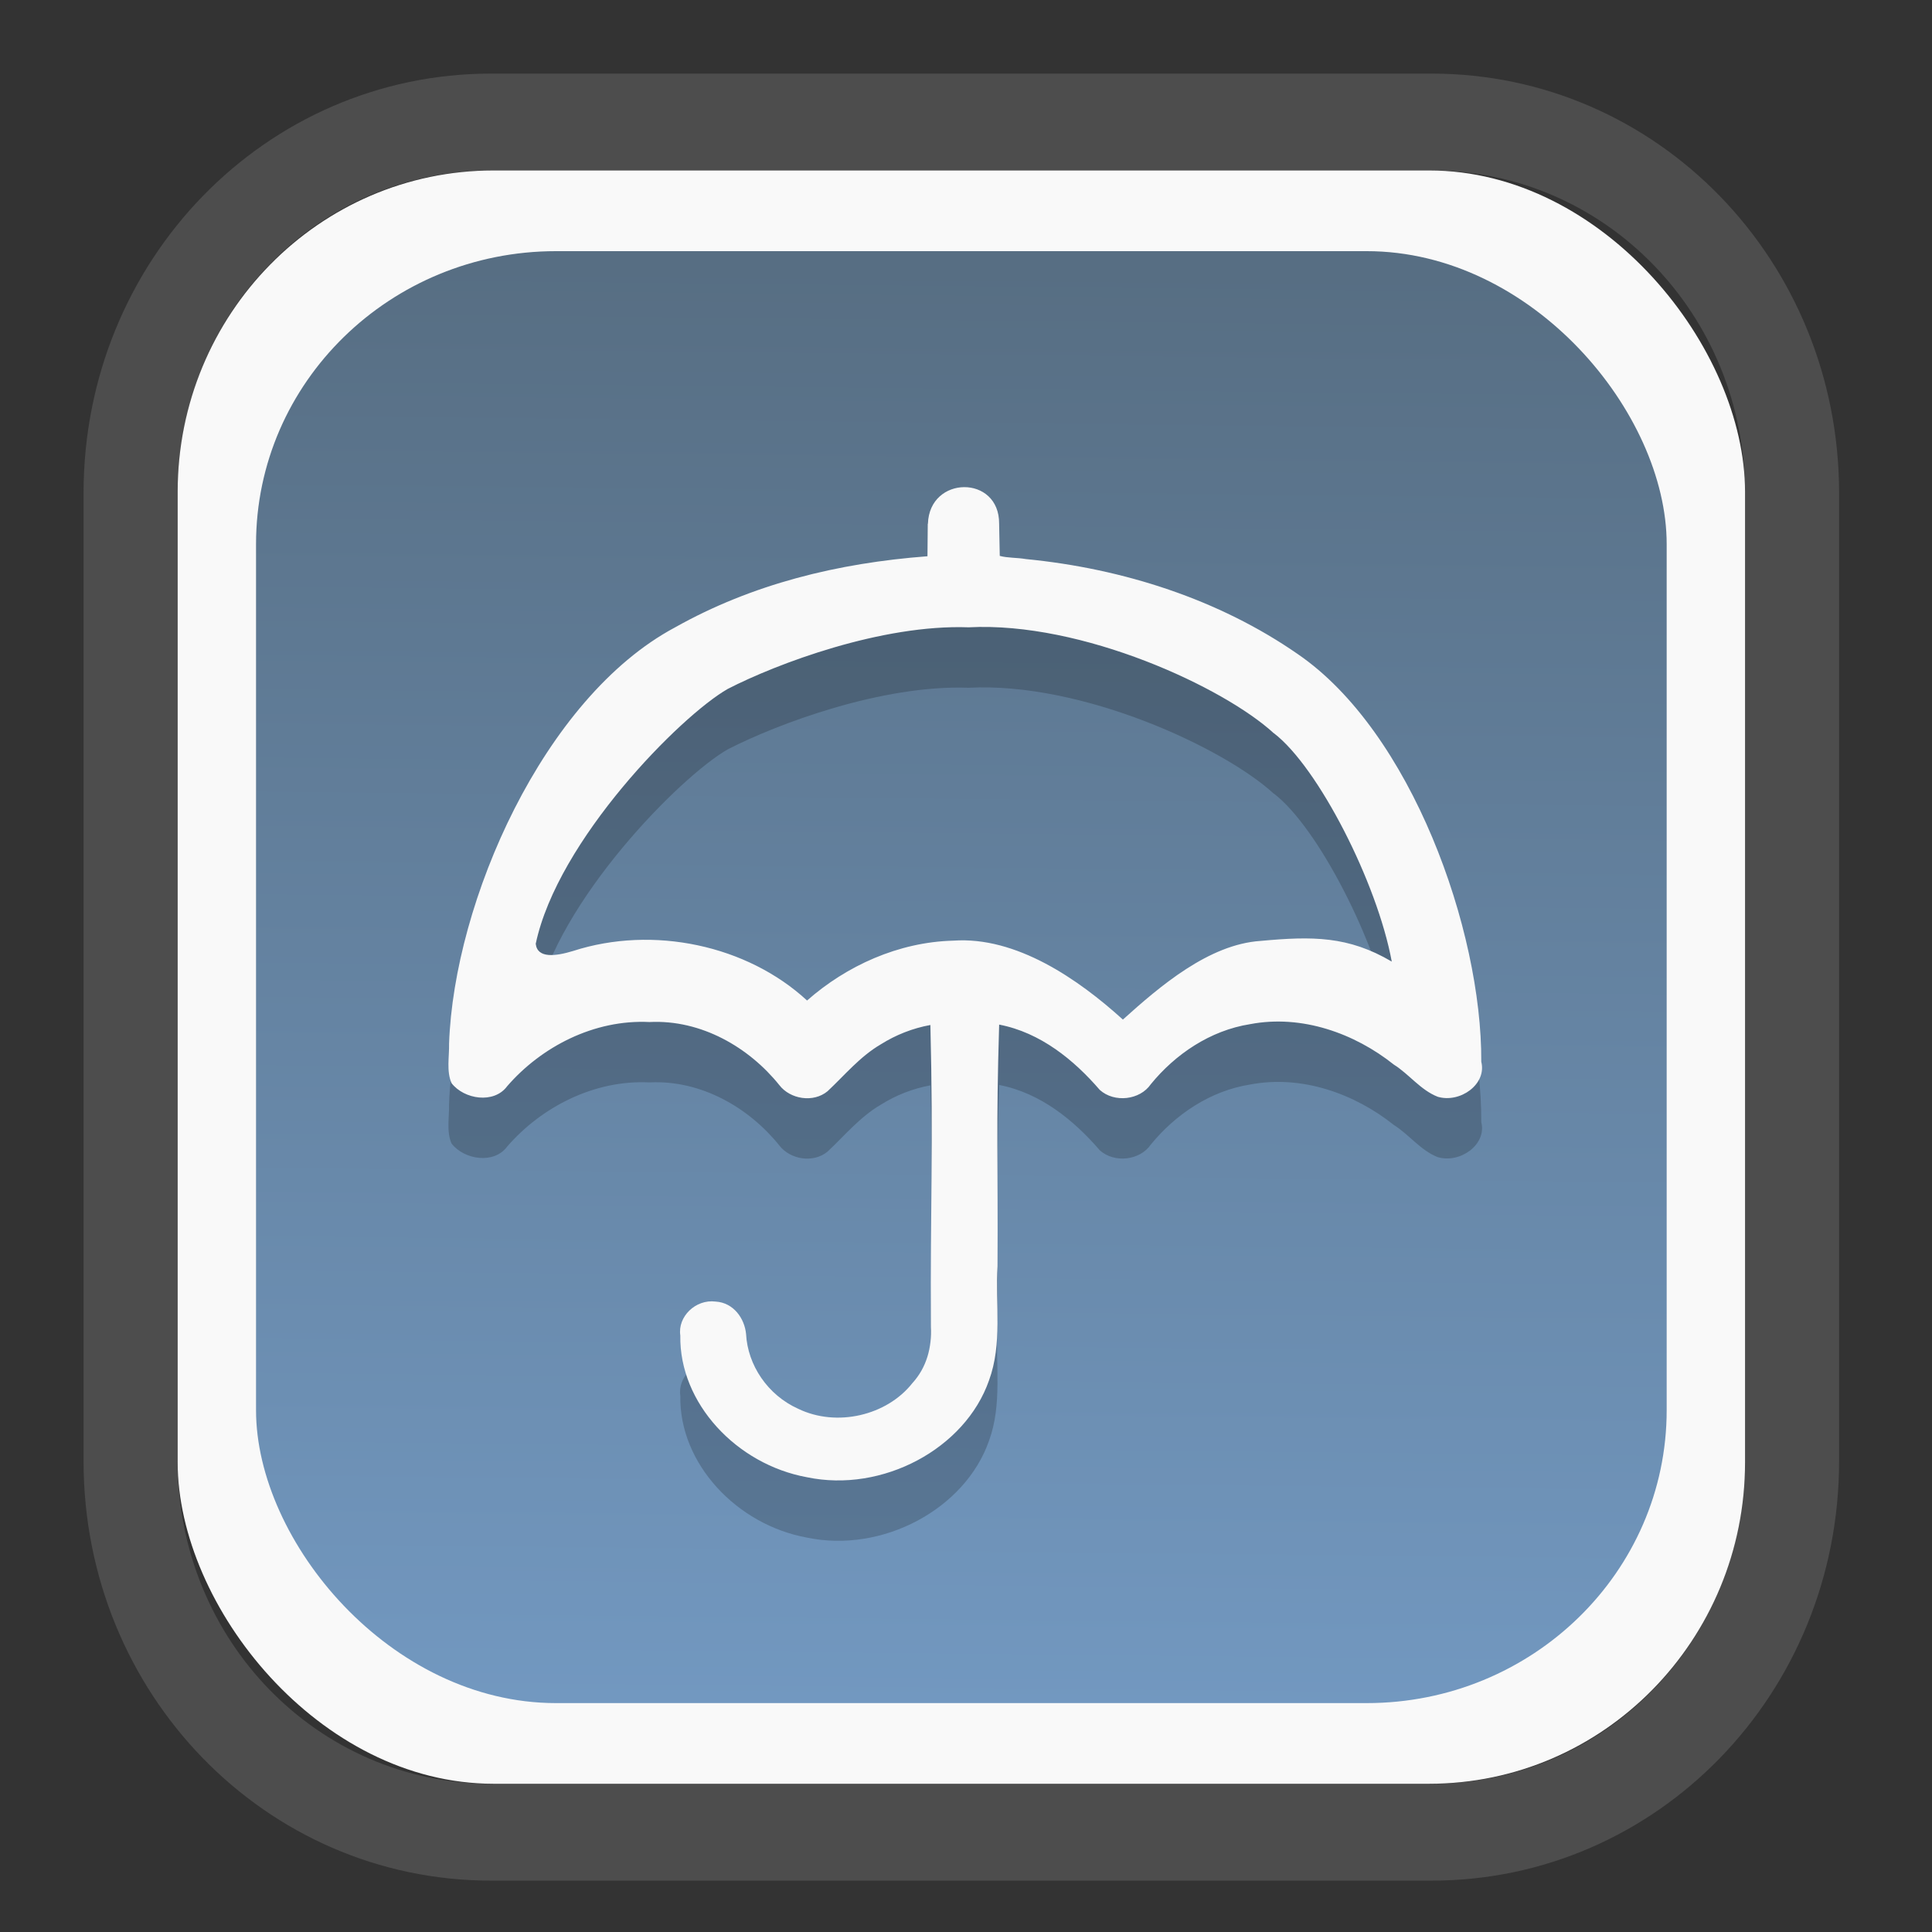 <?xml version="1.0" encoding="UTF-8" standalone="no"?>
<svg
   width="64"
   height="64"
   version="1.1"
   id="svg73"
   sodipodi:docname="scribus.svg"
   inkscape:version="1.3.2 (091e20ef0f, 2023-11-25)"
   xmlns:inkscape="http://www.inkscape.org/namespaces/inkscape"
   xmlns:sodipodi="http://sodipodi.sourceforge.net/DTD/sodipodi-0.dtd"
   xmlns:xlink="http://www.w3.org/1999/xlink"
   xmlns="http://www.w3.org/2000/svg"
   xmlns:svg="http://www.w3.org/2000/svg"
   xmlns:rdf="http://www.w3.org/1999/02/22-rdf-syntax-ns#"
   xmlns:cc="http://creativecommons.org/ns#"
   xmlns:dc="http://purl.org/dc/elements/1.1/">
  <rect width="100%" height="100%" fill="#333333" stroke="none"/>
  <sodipodi:namedview
     pagecolor="#f5f7fa"
     bordercolor="#666666"
     borderopacity="1"
     objecttolerance="10"
     gridtolerance="10"
     guidetolerance="10"
     inkscape:pageopacity="0"
     inkscape:pageshadow="2"
     inkscape:window-width="1377"
     inkscape:window-height="886"
     id="namedview75"
     showgrid="false"
     inkscape:zoom="4.4470387"
     inkscape:cx="30.35728"
     inkscape:cy="48.459214"
     inkscape:window-x="55"
     inkscape:window-y="98"
     inkscape:window-maximized="0"
     inkscape:current-layer="g877"
     inkscape:document-rotation="0"
     inkscape:pagecheckerboard="0"
     inkscape:showpageshadow="2"
     inkscape:deskcolor="#d1d1d1" />
  <defs
     id="defs29">
    <linearGradient
       id="linearGradient5"
       inkscape:collect="always">
      <stop
         style="stop-color:#576e83;stop-opacity:1;"
         offset="0"
         id="stop5" />
      <stop
         style="stop-color:#7298c0;stop-opacity:1;"
         offset="1"
         id="stop6" />
    </linearGradient>
    <inkscape:path-effect
       effect="powerclip"
       id="path-effect1980"
       is_visible="true"
       lpeversion="1"
       inverse="true"
       flatten="false"
       hide_clip="false"
       message="Use fill-rule evenodd on &lt;b&gt;fill and stroke&lt;/b&gt; dialog if no flatten result after convert clip to paths." />
    <clipPath
       clipPathUnits="userSpaceOnUse"
       id="clipPath1976">
      <rect
         x="9.678"
         y="9.925"
         width="43.343"
         height="44.613"
         rx="8.669"
         ry="8.923"
         fill="url(#linearGradient862)"
         stroke-width="2.968"
         id="rect1978"
         style="display:none;fill:#333333;fill-opacity:1"
         d="m 18.347,9.925 h 26.005 c 4.803,0 8.669,3.98 8.669,8.923 v 26.767 c 0,4.943 -3.866,8.923 -8.669,8.923 h -26.005 c -4.803,0 -8.669,-3.98 -8.669,-8.923 V 18.848 c 0,-4.943 3.866,-8.923 8.669,-8.923 z" />
      <path
         id="lpe_path-effect1980"
         style="fill:#333333;fill-opacity:1"
         class="powerclip"
         d="M 2.076,2.246 H 60.624 V 62.217 H 2.076 Z M 18.347,9.925 c -4.803,0 -8.669,3.98 -8.669,8.923 v 26.767 c 0,4.943 3.866,8.923 8.669,8.923 h 26.005 c 4.803,0 8.669,-3.98 8.669,-8.923 V 18.848 c 0,-4.943 -3.866,-8.923 -8.669,-8.923 z" />
    </clipPath>
    <linearGradient
       inkscape:collect="always"
       xlink:href="#linearGradient5"
       id="linearGradient6"
       x1="33.786"
       y1="12.971"
       x2="33.376"
       y2="52.289"
       gradientUnits="userSpaceOnUse"
       gradientTransform="matrix(1.1,0,0,1.1,-3.185,-3.234)" />
    <linearGradient
       id="d"
       y1="1050.34"
       y2="1038.36"
       gradientUnits="userSpaceOnUse"
       x2="0"
       gradientTransform="matrix(-2.577,0,0,2.581,52,-2661.74)">
      <stop
         stop-color="#c61423"
         id="stop7" />
      <stop
         offset="1"
         stop-color="#dc2b41"
         id="stop8" />
    </linearGradient>
    <linearGradient
       xlink:href="#a"
       id="b"
       y1="42.557"
       x1="20.01"
       y2="26.557"
       gradientUnits="userSpaceOnUse"
       x2="4.01"
       gradientTransform="matrix(2.144,0,0,2.144,-1.726,-43.947)" />
    <linearGradient
       id="a"
       y1="42"
       x1="19.01"
       y2="26"
       gradientUnits="userSpaceOnUse"
       x2="3.01">
      <stop
         stop-color="#cd1f03"
         id="stop1" />
      <stop
         offset="1"
         stop-color="#d94460"
         id="stop2" />
    </linearGradient>
  </defs>
  <g
     id="g877"
     transform="matrix(1.1,0,0,1.1,-3.185,-3.207)">
    <path
       d="m 18.347,7.246 c -6.244,0 -11.271,5.174 -11.271,11.602 v 26.767 c 0,6.427 5.027,11.602 11.271,11.602 h 26.005 c 6.244,0 11.271,-5.174 11.271,-11.602 V 18.848 c 0,-6.427 -5.027,-11.602 -11.271,-11.602 z"
       fill="url(#linearGradient910)"
       stroke-width="3.324"
       id="path33"
       style="fill:#4d4d4d;fill-opacity:1"
       clip-path="url(#clipPath1976)"
       inkscape:path-effect="#path-effect1980"
       inkscape:original-d="m 18.347203,7.2464043 c -6.244452,0 -11.2714308,5.1741617 -11.2714308,11.6016437 v 26.767119 c 0,6.427394 5.0268918,11.601644 11.2714308,11.601644 h 26.005262 c 6.244452,0 11.271431,-5.174161 11.271431,-11.601644 V 18.848048 c 0,-6.427393 -5.026893,-11.6016437 -11.271431,-11.6016437 z"
       transform="matrix(1.089,0,0,1.089,-2.294,-2.759)" />
    <rect
       x="8.246"
       y="8.049"
       width="47.201"
       height="48.584"
       rx="9.512"
       ry="9.678"
       fill="url(#linearGradient862)"
       stroke-width="3.232"
       id="rect35-7"
       style="opacity:1;fill:#f9f9f9;fill-opacity:1" />
    <rect
       x="10.606"
       y="10.479"
       width="42.481"
       height="43.725"
       rx="9.034"
       ry="8.82"
       fill="url(#linearGradient862)"
       stroke-width="2.909"
       id="rect35-7-3"
       style="fill:url(#linearGradient6)" />
    <path
       fill="url(#b)"
       d="m 30.835,20.51 -0.009,0.975 c -2.701,0.204 -5.278,0.836 -7.605,2.144 -3.963,2.118 -6.654,8.261 -6.802,12.536 0.009,0.39 -0.084,0.827 0.075,1.188 0.377,0.487 1.278,0.632 1.676,0.09 1.027,-1.185 2.617,-2.015 4.285,-1.931 1.558,-0.079 2.999,0.765 3.908,1.897 0.328,0.429 1.027,0.542 1.455,0.186 0.517,-0.484 0.973,-1.044 1.608,-1.415 0.452,-0.283 0.956,-0.482 1.488,-0.579 0.092,3.723 -0.004,5.365 0.015,9.089 0.032,0.615 -0.126,1.226 -0.559,1.698 -0.767,0.973 -2.276,1.333 -3.438,0.77 -0.917,-0.412 -1.52,-1.312 -1.569,-2.253 -0.045,-0.465 -0.375,-0.943 -0.917,-0.975 -0.609,-0.077 -1.147,0.461 -1.063,1.02 -0.036,2.041 1.698,3.884 3.813,4.27 2.272,0.476 4.765,-0.857 5.483,-2.915 0.407,-1.108 0.189,-2.298 0.257,-3.447 0.017,-3.117 -0.047,-4.152 0.049,-7.269 1.248,0.24 2.257,1.07 3.031,1.968 0.439,0.394 1.209,0.307 1.537,-0.174 0.733,-0.898 1.781,-1.616 2.988,-1.807 1.558,-0.298 3.149,0.277 4.33,1.218 0.461,0.289 0.804,0.767 1.323,0.969 0.669,0.197 1.481,-0.375 1.31,-1.055 0.021,-3.972 -2.111,-9.942 -5.528,-12.278 -2.369,-1.644 -5.254,-2.574 -8.184,-2.86 -0.272,-0.047 -0.549,-0.03 -0.789,-0.096 l -0.019,-0.969 c 0.011,-1.479 -2.099,-1.458 -2.144,0 m 10.418,6.309 c 1.327,1.012 3.112,4.499 3.55,6.877 -1.308,-0.77 -2.386,-0.767 -3.951,-0.622 -1.558,0.103 -3.029,1.363 -4.146,2.369 -1.344,-1.218 -3.211,-2.508 -5.104,-2.375 -1.653,0.041 -3.22,0.757 -4.407,1.803 -1.803,-1.666 -4.632,-2.272 -7.046,-1.492 -0.525,0.159 -1.076,0.232 -1.125,-0.217 0.66,-3.123 4.362,-6.864 5.781,-7.674 1.483,-0.763 4.639,-1.951 7.256,-1.856 3.421,-0.18 7.691,1.811 9.192,3.192"
       id="path15-1"
       style="fill:#000000;stroke-width:2.144;opacity:0.2" />
    <path
       fill="url(#b)"
       d="m 30.835,18.692 -0.009,0.975 c -2.701,0.204 -5.278,0.836 -7.605,2.144 -3.963,2.118 -6.654,8.261 -6.802,12.536 0.009,0.39 -0.084,0.827 0.075,1.188 0.377,0.487 1.278,0.632 1.676,0.09 1.027,-1.185 2.617,-2.015 4.285,-1.931 1.558,-0.079 2.999,0.765 3.908,1.897 0.328,0.429 1.027,0.542 1.455,0.186 0.517,-0.484 0.973,-1.044 1.608,-1.415 0.452,-0.283 0.956,-0.482 1.488,-0.579 0.092,3.723 -0.004,5.365 0.015,9.089 0.032,0.615 -0.126,1.226 -0.559,1.698 -0.767,0.973 -2.276,1.333 -3.438,0.77 -0.917,-0.412 -1.52,-1.312 -1.569,-2.253 -0.045,-0.465 -0.375,-0.943 -0.917,-0.975 -0.609,-0.077 -1.147,0.461 -1.063,1.02 -0.036,2.041 1.698,3.884 3.813,4.27 2.272,0.476 4.765,-0.857 5.483,-2.915 0.407,-1.108 0.189,-2.298 0.257,-3.447 0.017,-3.117 -0.047,-4.152 0.049,-7.269 1.248,0.24 2.257,1.07 3.031,1.968 0.439,0.394 1.209,0.307 1.537,-0.174 0.733,-0.898 1.781,-1.616 2.988,-1.807 1.558,-0.298 3.149,0.277 4.33,1.218 0.461,0.289 0.804,0.767 1.323,0.969 0.669,0.197 1.481,-0.375 1.31,-1.055 0.021,-3.972 -2.111,-9.942 -5.528,-12.278 -2.369,-1.644 -5.254,-2.574 -8.184,-2.86 -0.272,-0.047 -0.549,-0.03 -0.789,-0.096 l -0.019,-0.969 c 0.011,-1.479 -2.099,-1.458 -2.144,0 m 10.418,6.309 c 1.327,1.012 3.112,4.499 3.55,6.877 -1.308,-0.77 -2.386,-0.767 -3.951,-0.622 -1.558,0.103 -3.029,1.363 -4.146,2.369 C 35.366,32.4 33.499,31.11 31.607,31.243 c -1.653,0.041 -3.22,0.757 -4.407,1.803 -1.803,-1.666 -4.632,-2.272 -7.046,-1.492 -0.525,0.159 -1.076,0.232 -1.125,-0.217 0.66,-3.123 4.362,-6.864 5.781,-7.674 1.483,-0.763 4.639,-1.951 7.256,-1.856 3.421,-0.18 7.691,1.811 9.192,3.192"
       id="path15"
       style="fill:#f9f9f9;stroke-width:2.144" />
    <path
       style="fill:#f5f7fa;stroke-width:0.204;fill-opacity:1"
       d=""
       id="path3" />
  </g>
</svg>
